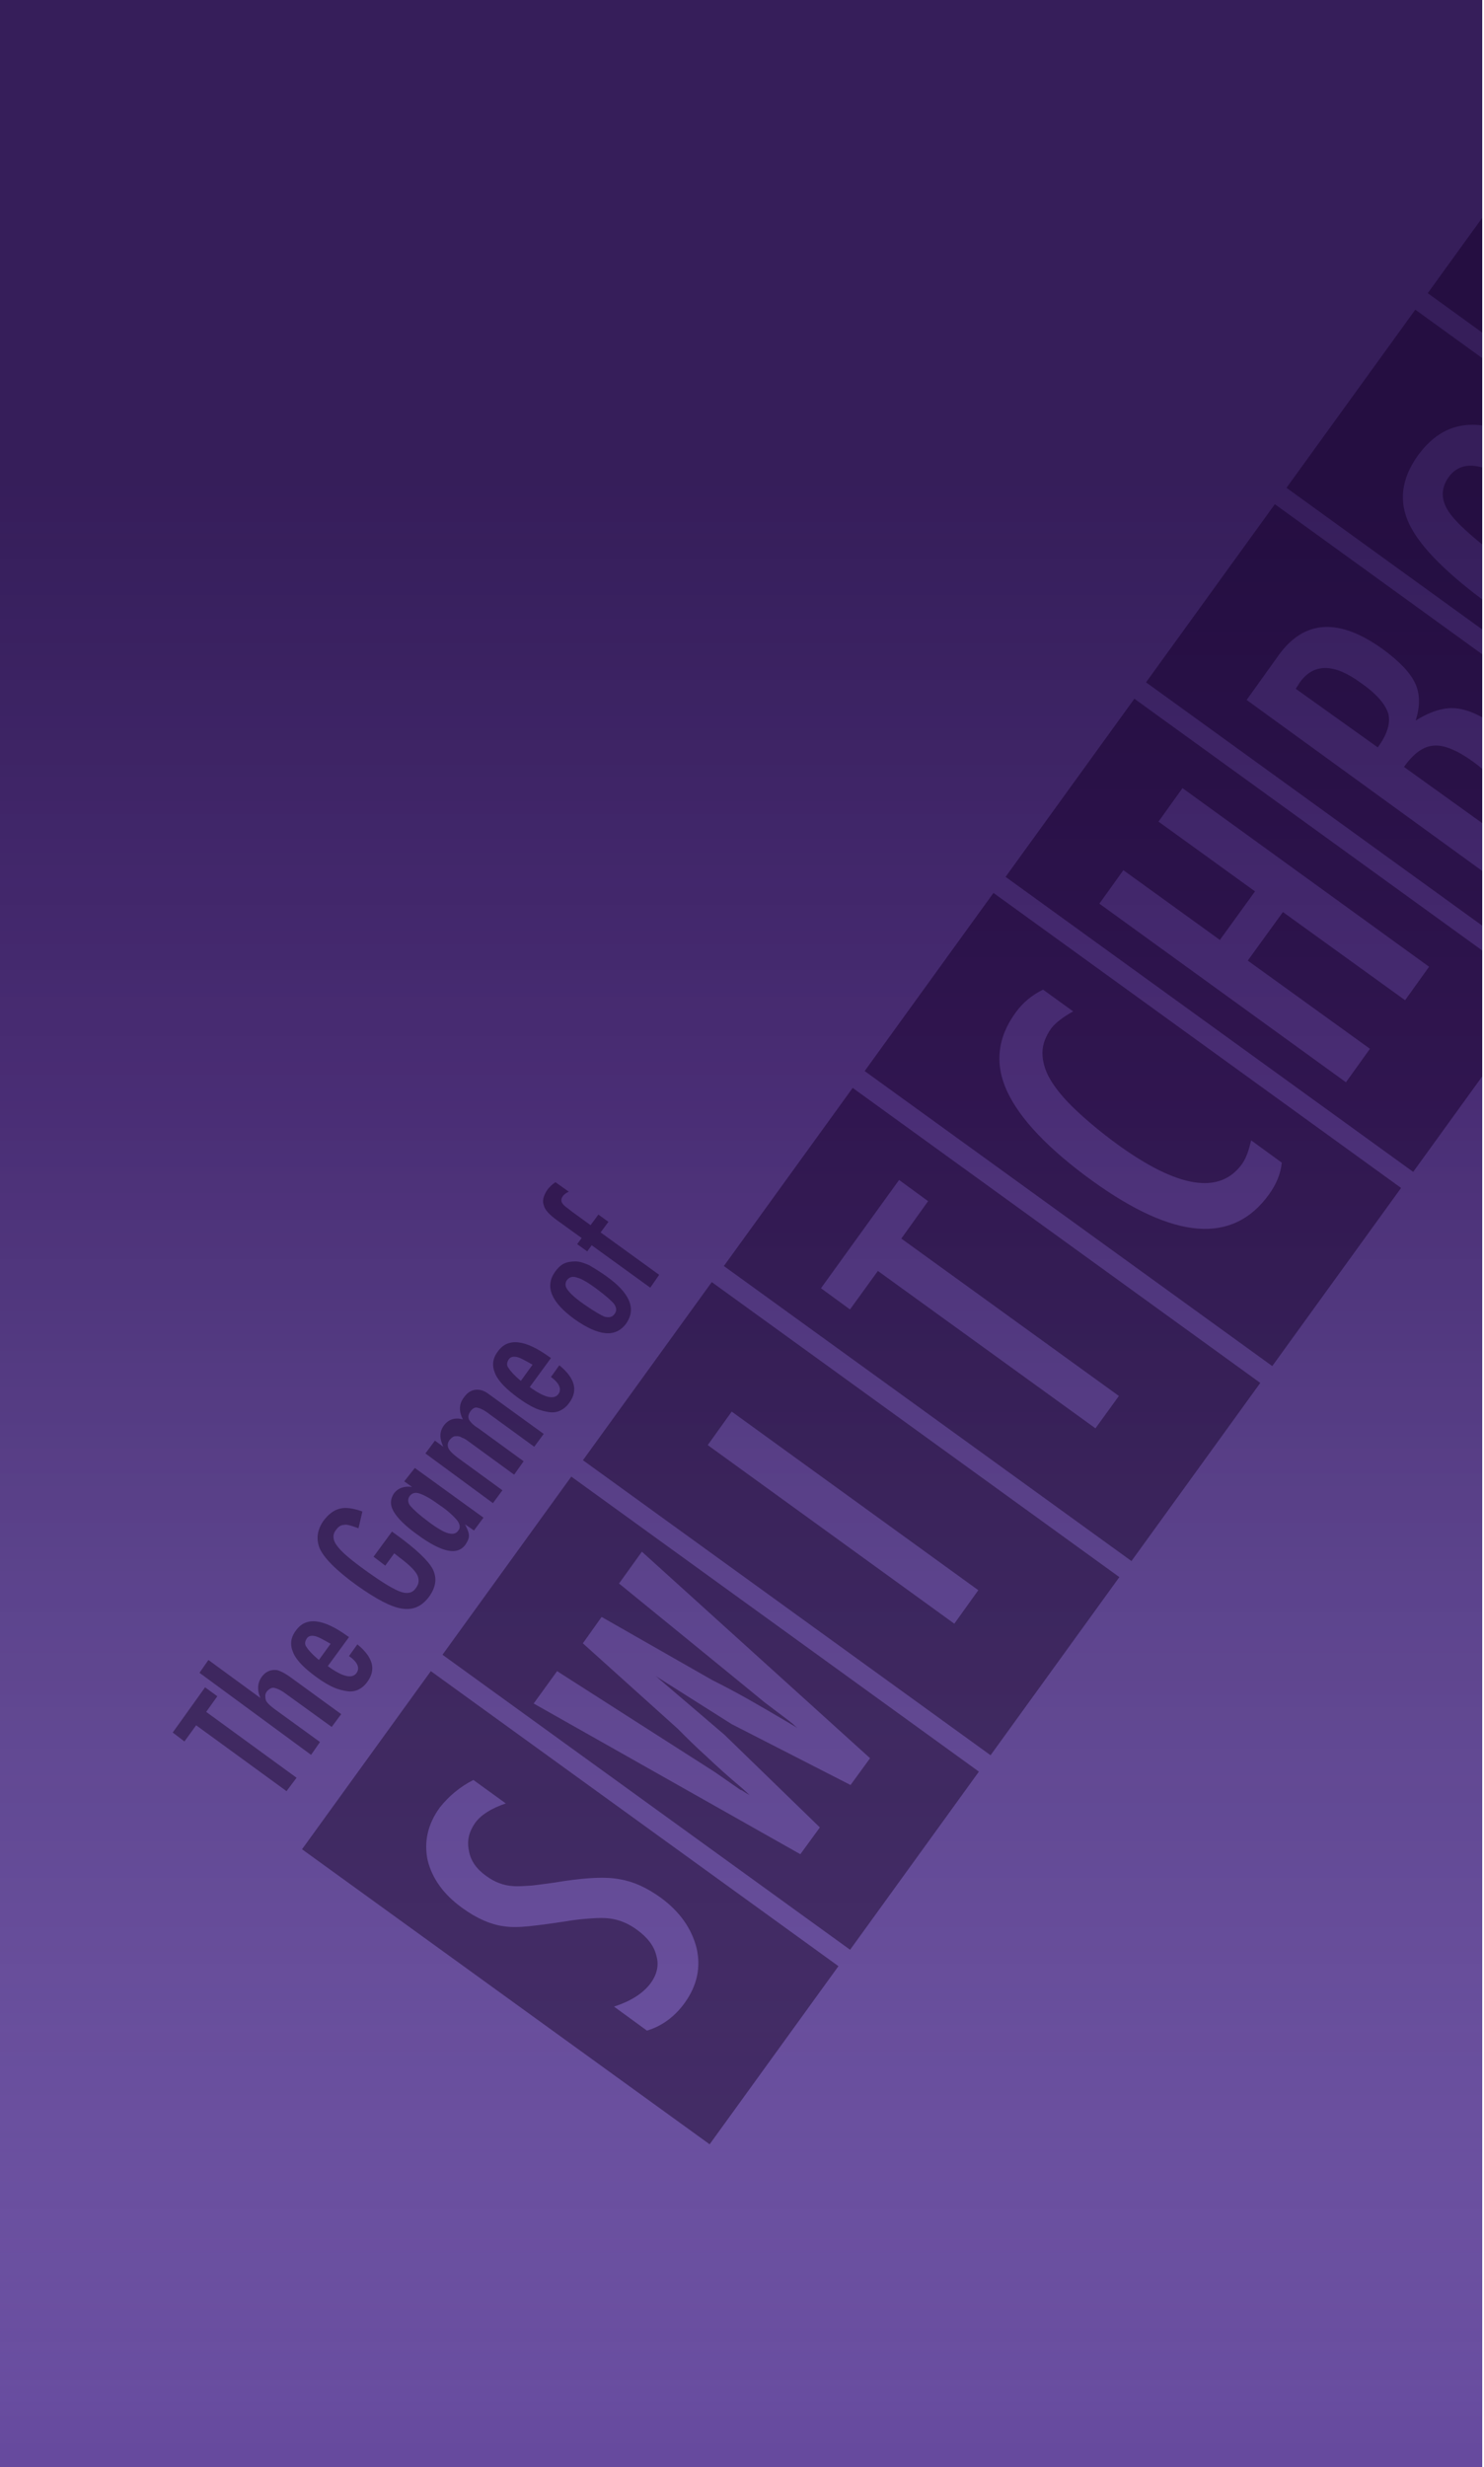 <?xml version="1.0" encoding="UTF-8" standalone="no"?>
<!DOCTYPE svg PUBLIC "-//W3C//DTD SVG 1.1//EN" "http://www.w3.org/Graphics/SVG/1.1/DTD/svg11.dtd">
<svg width="266px" height="442px" version="1.1" xmlns="http://www.w3.org/2000/svg" xmlns:xlink="http://www.w3.org/1999/xlink" xml:space="preserve" xmlns:serif="http://www.serif.com/" style="fill-rule:evenodd;clip-rule:evenodd;stroke-linejoin:round;stroke-miterlimit:2;">
    <g id="Artboard1" transform="matrix(1.845,0,0,1,0,0)">
        <rect x="0" y="0" width="144" height="442" style="fill:none;"/>
        <clipPath id="_clip1">
            <rect x="0" y="0" width="144" height="442"/>
        </clipPath>
        <g clip-path="url(#_clip1)">
            <g transform="matrix(0.542,0,0,1,32.985,0)">
                <g>
                    <g>
                        <rect x="-63.3" y="-140.3" width="448.7" height="630.7" style="fill:rgb(102,74,158);"/>
                        <path d="M373.4,-128.3L373.4,478.4L-51.2,478.4L-51.2,-128.3L373.4,-128.3M397.6,-152.4L-75.3,-152.4L-75.3,502.5L397.6,502.5L397.6,-152.4Z" style="fill:rgb(102,74,158);fill-rule:nonzero;"/>
                    </g>
                    <g transform="matrix(0.586,-0.81,0.81,0.586,-259.845,174.965)">
                        <rect x="21.7" y="296.8" width="39.4" height="90.2" style="fill:rgb(59,34,95);"/>
                    </g>
                    <g transform="matrix(0.586,-0.81,0.81,0.586,-221.166,180.978)">
                        <rect x="46.9" y="261.9" width="39.4" height="90.2" style="fill:rgb(59,34,95);"/>
                    </g>
                    <g transform="matrix(0.586,-0.81,0.81,0.586,-182.486,186.991)">
                        <rect x="72.1" y="227" width="39.4" height="90.2" style="fill:rgb(59,34,95);"/>
                    </g>
                    <g transform="matrix(0.586,-0.81,0.81,0.586,-143.807,193.004)">
                        <rect x="97.3" y="192.2" width="39.4" height="90.2" style="fill:rgb(59,34,95);"/>
                    </g>
                    <g transform="matrix(0.586,-0.81,0.81,0.586,-105.127,199.017)">
                        <rect x="122.6" y="157.3" width="39.4" height="90.2" style="fill:rgb(59,34,95);"/>
                    </g>
                    <g transform="matrix(0.586,-0.81,0.81,0.586,-66.448,205.03)">
                        <rect x="147.8" y="122.5" width="39.4" height="90.2" style="fill:rgb(59,34,95);"/>
                    </g>
                    <g transform="matrix(0.586,-0.81,0.81,0.586,-27.768,211.043)">
                        <rect x="173" y="87.6" width="39.4" height="90.2" style="fill:rgb(59,34,95);"/>
                    </g>
                    <g transform="matrix(0.586,-0.81,0.81,0.586,10.911,217.056)">
                        <rect x="198.2" y="52.7" width="39.4" height="90.2" style="fill:rgb(59,34,95);"/>
                    </g>
                    <g transform="matrix(0.586,-0.81,0.81,0.586,49.591,223.07)">
                        <rect x="223.5" y="17.9" width="39.4" height="90.2" style="fill:rgb(59,34,95);"/>
                    </g>
                    <g>
                        <path d="M24,318.9L29.8,323.1C27.2,324 25.4,325.1 24.3,326.6C23.2,328.2 22.8,329.8 23.2,331.6C23.5,333.4 24.6,334.9 26.3,336.1C27.8,337.2 29.4,337.8 31,337.9C31.9,338 33.1,337.9 34.6,337.8C36.1,337.6 38,337.4 40.3,337C44.5,336.4 47.8,336.2 50.3,336.7C52.7,337.1 55.1,338.2 57.6,340C61,342.5 63.1,345.5 64,349C64.8,352.5 64.1,355.7 61.9,358.8C60.1,361.3 57.8,363 55.1,363.8L49.2,359.5C52.3,358.5 54.4,357.1 55.7,355.4C56.9,353.8 57.3,352.1 56.8,350.4C56.4,348.7 55.3,347.2 53.4,345.8C51.8,344.6 50.1,343.9 48.3,343.7C47.4,343.6 46.4,343.6 45.1,343.7C43.8,343.8 42.4,343.9 40.7,344.2C38.1,344.6 35.9,344.9 34,345.1C32.1,345.3 30.6,345.3 29.4,345.1C27.1,344.8 24.6,343.7 22.1,341.9C18.6,339.4 16.6,336.5 15.8,333.3C15.1,330 15.8,326.8 18,323.8C19.6,321.8 21.6,320.1 24,318.9Z" style="fill:rgb(102,74,158);fill-rule:nonzero;"/>
                    </g>
                    <g>
                        <path d="M66,258.9L70.3,252.9L114.5,284.9L110.2,290.9L66,258.9Z" style="fill:rgb(102,74,158);fill-rule:nonzero;"/>
                    </g>
                    <g>
                        <path d="M86.3,230.8L100.3,211.4L105.5,215.2L100.7,221.9L139.7,250.1L135.5,255.9L96.5,227.7L91.5,234.6L86.3,230.8Z" style="fill:rgb(102,74,158);fill-rule:nonzero;"/>
                    </g>
                    <g>
                        <path d="M126.1,177.3L131.5,181.2C129.7,182.2 128.4,183.2 127.6,184.2C126.6,185.6 126,187.1 126,188.6C126,190.1 126.4,191.7 127.4,193.4C128.4,195.1 129.9,196.9 131.9,198.8C133.9,200.7 136.4,202.8 139.4,205C150.3,212.9 157.8,214.1 161.8,208.5C162.5,207.5 163,206.1 163.4,204.3L168.9,208.3C168.7,210.3 167.9,212.2 166.6,214C160.1,223 149.6,222.1 135,211.6C127.1,205.9 122,200.5 119.7,195.6C117.4,190.7 117.9,185.9 121.2,181.4C122.5,179.6 124.1,178.3 126.1,177.3Z" style="fill:rgb(102,74,158);fill-rule:nonzero;"/>
                    </g>
                    <g>
                        <path d="M136.2,161.9L140.5,155.9L157.8,168.4L164.1,159.7L146.8,147.2L151.1,141.2L195.3,173.2L191,179.2L169.1,163.4L162.8,172.1L184.7,187.9L180.4,193.9L136.2,161.9Z" style="fill:rgb(102,74,158);fill-rule:nonzero;"/>
                    </g>
                    <g>
                        <path d="M162.6,125.4L168.4,117.3C173,111 179.2,110.7 187,116.3C190,118.5 191.9,120.5 192.8,122.4C193.7,124.3 193.7,126.5 192.9,129.1C195.6,127.4 198,126.7 200.1,126.9C202.2,127.1 204.8,128.2 207.7,130.4C215.8,136.3 217.4,142.7 212.3,149.6L206.7,157.4L162.6,125.4ZM186.1,133.9C187.8,131.6 188.4,129.6 188,127.9C187.5,126.2 185.9,124.3 183,122.3C178.2,118.8 174.6,118.8 172.1,122.3L171.8,122.8L171.6,123.1C171.5,123.3 171.4,123.4 171.4,123.4L186.1,133.9ZM205.7,148.1C207.5,145.7 208.2,143.6 207.8,141.9C207.4,140.2 205.9,138.4 203.1,136.4C200.3,134.4 197.9,133.4 196.1,133.6C194.3,133.7 192.5,135 190.8,137.4L205.7,148.1Z" style="fill:rgb(102,74,158);fill-rule:nonzero;"/>
                    </g>
                    <g>
                        <path d="M225.5,87.3C233.3,92.9 238.2,97.8 240.2,101.9C242.2,106 241.8,110.1 238.8,114.2C235.7,118.5 231.7,120.2 226.9,119.4C222.2,118.6 215.4,115.1 206.6,108.7C198.7,103 193.8,98.1 191.8,94C189.8,89.9 190.3,85.8 193.3,81.6C196,77.9 199.2,76.1 203.1,76.1C205.7,76.1 208.7,77 212.2,78.8C215.5,80.4 220,83.2 225.5,87.3ZM221.6,94C213.9,88.5 208.6,85.1 205.6,84C202.6,82.9 200.3,83.4 198.8,85.5C197.3,87.6 197.4,89.9 199.2,92.2C201,94.6 205.5,98.3 212.5,103.4C219,108.1 223.7,111 226.7,112C229.6,113 231.8,112.4 233.3,110.4C234.8,108.4 234.6,106.2 233,103.9C231.3,101.5 227.6,98.2 221.6,94Z" style="fill:rgb(102,74,158);fill-rule:nonzero;"/>
                    </g>
                    <g>
                        <path d="M-29.9,310.4L-24.1,302.3L-21.9,303.9L-23.9,306.7L-7.7,318.5L-9.5,320.9L-25.7,309.1L-27.8,312L-29.9,310.4Z" style="fill:rgb(59,34,95);fill-rule:nonzero;"/>
                        <g>
                            <g>
                                <path d="M-25.1,299.7L-23.5,297.4L-14.2,304.2C-14.8,302.8 -14.7,301.5 -14,300.5C-13.3,299.5 -12.4,299.1 -11.3,299.2C-10.7,299.3 -9.7,299.8 -8.5,300.7L0.3,307.1L-1.4,309.4L-9.7,303.4C-10.5,302.8 -11.2,302.5 -11.7,302.4C-12.2,302.3 -12.6,302.6 -13,303C-13.2,303.3 -13.3,303.5 -13.3,303.8C-13.3,304 -13.3,304.3 -13.2,304.6C-13.1,304.9 -12.9,305.1 -12.6,305.4C-12.3,305.7 -11.9,306 -11.5,306.3L-3.5,312.1L-5.1,314.4L-25.1,299.7Z" style="fill:rgb(59,34,95);fill-rule:nonzero;"/>
                            </g>
                        </g>
                        <g>
                            <g>
                                <path d="M1.7,296.7L3.2,294.6C6,296.9 6.6,299.1 5,301.3C4.5,302 4,302.4 3.4,302.7C2.8,303 2.1,303.1 1.4,303C0.7,302.9 -0.2,302.7 -1.1,302.3C-2,301.9 -3,301.3 -4.1,300.5C-6.3,298.9 -7.7,297.5 -8.3,296.1C-8.9,294.7 -8.8,293.4 -7.8,292.1C-6,289.6 -2.9,290 1.4,293.1L1.7,293.3L-2.1,298.5C0.5,300.4 2.2,300.8 3,299.8C3.7,298.9 3.3,297.8 1.7,296.7ZM-1.6,294.5C-3,293.7 -3.9,293.2 -4.5,293.1C-5.1,293 -5.6,293.1 -5.9,293.6C-6.2,294.1 -6.3,294.6 -5.9,295.1C-5.6,295.6 -4.9,296.4 -3.7,297.4L-1.6,294.5Z" style="fill:rgb(59,34,95);fill-rule:nonzero;"/>
                            </g>
                        </g>
                        <g>
                            <g>
                                <path d="M6.1,278.9L9.4,274.4L10.1,274.9C13.7,277.5 15.9,279.6 16.7,281.1C17.5,282.7 17.3,284.3 16.1,286C14.8,287.8 13.2,288.5 11.2,288.2C9.2,287.9 6.6,286.5 3.2,284.1C-0.7,281.3 -2.9,279 -3.6,277.3C-4.2,275.7 -4,274.1 -2.9,272.5C-2,271.3 -1.1,270.6 -0,270.3C1.1,270 2.4,270.2 4.1,270.8L3.4,273.8C2.8,273.6 2.3,273.4 1.9,273.3C1.5,273.2 1.1,273.1 0.8,273.2C0.2,273.2 -0.3,273.6 -0.7,274.2C-1.3,275 -1.2,276 -0.4,277C0.4,278.1 2.2,279.6 5,281.6C7.8,283.6 9.8,284.8 11,285.2C12.2,285.6 13.1,285.4 13.7,284.5C14.3,283.7 14.3,282.9 13.9,282.1C13.4,281.2 12.3,280.2 10.7,279L10.2,278.6L9.8,278.3L8.2,280.5L6.1,278.9Z" style="fill:rgb(59,34,95);fill-rule:nonzero;"/>
                            </g>
                        </g>
                        <g>
                            <g>
                                <path d="M13.5,263L25.8,271.9L24.1,274.2L22.5,273.1C22.9,273.9 23.2,274.6 23.2,275.1C23.2,275.6 23,276.1 22.6,276.7C21.9,277.7 20.8,278.1 19.4,277.8C18,277.5 16.2,276.6 13.9,274.9C11.8,273.4 10.4,272 9.7,270.8C9,269.6 9.1,268.5 9.8,267.5C10.5,266.6 11.6,266.2 13,266.4L11.6,265.4L13.5,263ZM15.9,272.6C17.5,273.8 18.7,274.5 19.5,274.7C20.3,274.9 20.9,274.8 21.3,274.2C21.7,273.7 21.6,273.1 21.1,272.4C20.5,271.7 19.5,270.7 18,269.7C16.5,268.6 15.3,267.9 14.4,267.6C13.6,267.3 13,267.5 12.6,268C12.2,268.5 12.2,269.2 12.7,269.8C13.3,270.5 14.3,271.4 15.9,272.6Z" style="fill:rgb(59,34,95);fill-rule:nonzero;"/>
                            </g>
                        </g>
                        <g>
                            <g>
                                <path d="M15.4,260.4L17.1,258.1L18.6,259.2C17.9,257.7 17.9,256.5 18.7,255.4C19.5,254.3 20.7,253.9 22.1,254.3C21.4,252.9 21.4,251.6 22.2,250.5C22.8,249.6 23.5,249.1 24.3,249C25.1,248.9 25.9,249.1 26.8,249.8L36.6,256.9L34.9,259.2L26.8,253.3C25.9,252.6 25.2,252.3 24.7,252.2C24.3,252.1 23.9,252.3 23.5,252.8C23.1,253.4 23,253.8 23.2,254.3C23.4,254.7 23.9,255.3 24.9,255.9L33,261.8L31.3,264.2L23.2,258.3C22.8,258 22.4,257.7 22,257.6C21.7,257.4 21.4,257.3 21.1,257.3C20.8,257.3 20.6,257.3 20.4,257.4C20.2,257.5 20,257.7 19.8,257.9C19.4,258.4 19.3,258.9 19.5,259.4C19.7,259.9 20.2,260.4 21.1,261.1L29.2,267L27.5,269.3L15.4,260.4Z" style="fill:rgb(59,34,95);fill-rule:nonzero;"/>
                            </g>
                        </g>
                        <g>
                            <g>
                                <path d="M37.9,246.7L39.4,244.6C42.2,246.9 42.8,249.1 41.2,251.3C40.7,252 40.2,252.4 39.6,252.7C39,253 38.3,253.1 37.6,253C36.9,252.9 36,252.7 35.1,252.3C34.2,251.9 33.2,251.3 32.1,250.5C29.9,248.9 28.5,247.5 27.9,246.1C27.3,244.7 27.4,243.4 28.4,242.1C30.2,239.6 33.3,240 37.6,243.1L37.9,243.3L34.1,248.5C36.7,250.4 38.4,250.8 39.2,249.8C39.9,248.9 39.4,247.8 37.9,246.7ZM34.6,244.5C33.2,243.7 32.3,243.2 31.7,243.1C31.1,243 30.6,243.1 30.3,243.6C30,244.1 29.9,244.6 30.3,245.1C30.6,245.6 31.3,246.4 32.5,247.4L34.6,244.5Z" style="fill:rgb(59,34,95);fill-rule:nonzero;"/>
                            </g>
                        </g>
                        <g>
                            <g>
                                <path d="M47.9,228.7C52.1,231.7 53.2,234.5 51.4,237.1C49.5,239.7 46.5,239.4 42.2,236.4C37.9,233.3 36.8,230.5 38.6,227.9C39.1,227.2 39.6,226.7 40.2,226.4C40.8,226.1 41.5,226 42.3,226C43.1,226 43.9,226.3 44.8,226.7C45.8,227.3 46.8,227.9 47.9,228.7ZM46.2,231C44.6,229.8 43.4,229.1 42.6,228.9C41.8,228.6 41.2,228.8 40.8,229.3C40.4,229.8 40.4,230.5 40.9,231.1C41.4,231.8 42.4,232.7 44,233.8C45.6,234.9 46.8,235.6 47.5,235.9C48.3,236.1 48.9,236 49.3,235.4C49.7,234.9 49.7,234.3 49.2,233.6C48.8,233.1 47.8,232.2 46.2,231Z" style="fill:rgb(59,34,95);fill-rule:nonzero;"/>
                            </g>
                        </g>
                        <g>
                            <g>
                                <path d="M42.6,222.9L43.4,221.8L39.1,218.7C37.7,217.7 36.8,216.8 36.6,215.9C36.3,215.1 36.6,214.1 37.3,213.1C37.6,212.7 38.1,212.2 38.7,211.8L41.1,213.5C40.6,213.7 40.3,214 40.1,214.2C39.8,214.6 39.7,214.9 39.8,215.3C39.9,215.6 40.2,216 40.8,216.4L41.7,217.1L45,219.5L46.4,217.6L48.2,218.9L46.8,220.8L57.3,228.4L55.7,230.7L45.2,223.1L44.4,224.2L42.6,222.9Z" style="fill:rgb(59,34,95);fill-rule:nonzero;"/>
                            </g>
                        </g>
                    </g>
                    <g>
                        <path d="M50.1,283.7C50.1,283.7 74.9,303.9 76.2,305L80.7,308.4C80.8,308.5 80.9,308.6 81.2,308.8C81.4,309 81.7,309.3 82.1,309.6L80.6,308.7C77.9,307.1 75.5,305.7 73.2,304.4C70.9,303.1 68.8,302 66.8,301L47,289.7L46.9,289.8L43.7,294.3L43.6,294.4L60.6,309.7C62.2,311.3 63.9,313 65.8,314.7C67.7,316.5 69.8,318.4 72.2,320.4L73.5,321.6C73.1,321.4 72.8,321.2 72.5,321C72.2,320.8 72.1,320.7 71.9,320.7L67.3,317.5C65.9,316.6 39,299.4 39,299.4L34.8,305.2L82.6,332.2L86.1,327.4L69,310.8C68.9,310.7 56.7,300.3 56.7,300.3C56.7,300.3 68.1,307.5 70.3,308.9L91.6,319.8L95.1,315L54.2,278L50.1,283.7Z" style="fill:rgb(102,74,158);fill-rule:nonzero;"/>
                    </g>
                </g>
            </g>
            <rect x="0" y="0" width="144" height="442" style="fill:url(#_Linear2);"/>
        </g>
    </g>
    <defs>
        <linearGradient id="_Linear2" x1="0" y1="0" x2="1" y2="0" gradientUnits="userSpaceOnUse" gradientTransform="matrix(2.70652e-14,-442.008,442.008,2.70652e-14,72,442.008)"><stop offset="0" style="stop-color:white;stop-opacity:0"/><stop offset="0.08" style="stop-color:rgb(173,167,191);stop-opacity:0.06"/><stop offset="0.17" style="stop-color:rgb(122,112,145);stop-opacity:0.12"/><stop offset="0.26" style="stop-color:rgb(86,74,111);stop-opacity:0.19"/><stop offset="0.36" style="stop-color:rgb(62,46,87);stop-opacity:0.26"/><stop offset="0.45" style="stop-color:rgb(44,24,69);stop-opacity:0.33"/><stop offset="0.56" style="stop-color:rgb(31,2,56);stop-opacity:0.41"/><stop offset="0.67" style="stop-color:rgb(24,0,48);stop-opacity:0.49"/><stop offset="0.81" style="stop-color:rgb(21,0,45);stop-opacity:0.6"/><stop offset="1" style="stop-color:rgb(21,0,45);stop-opacity:0.6"/></linearGradient>
    </defs>
</svg>
